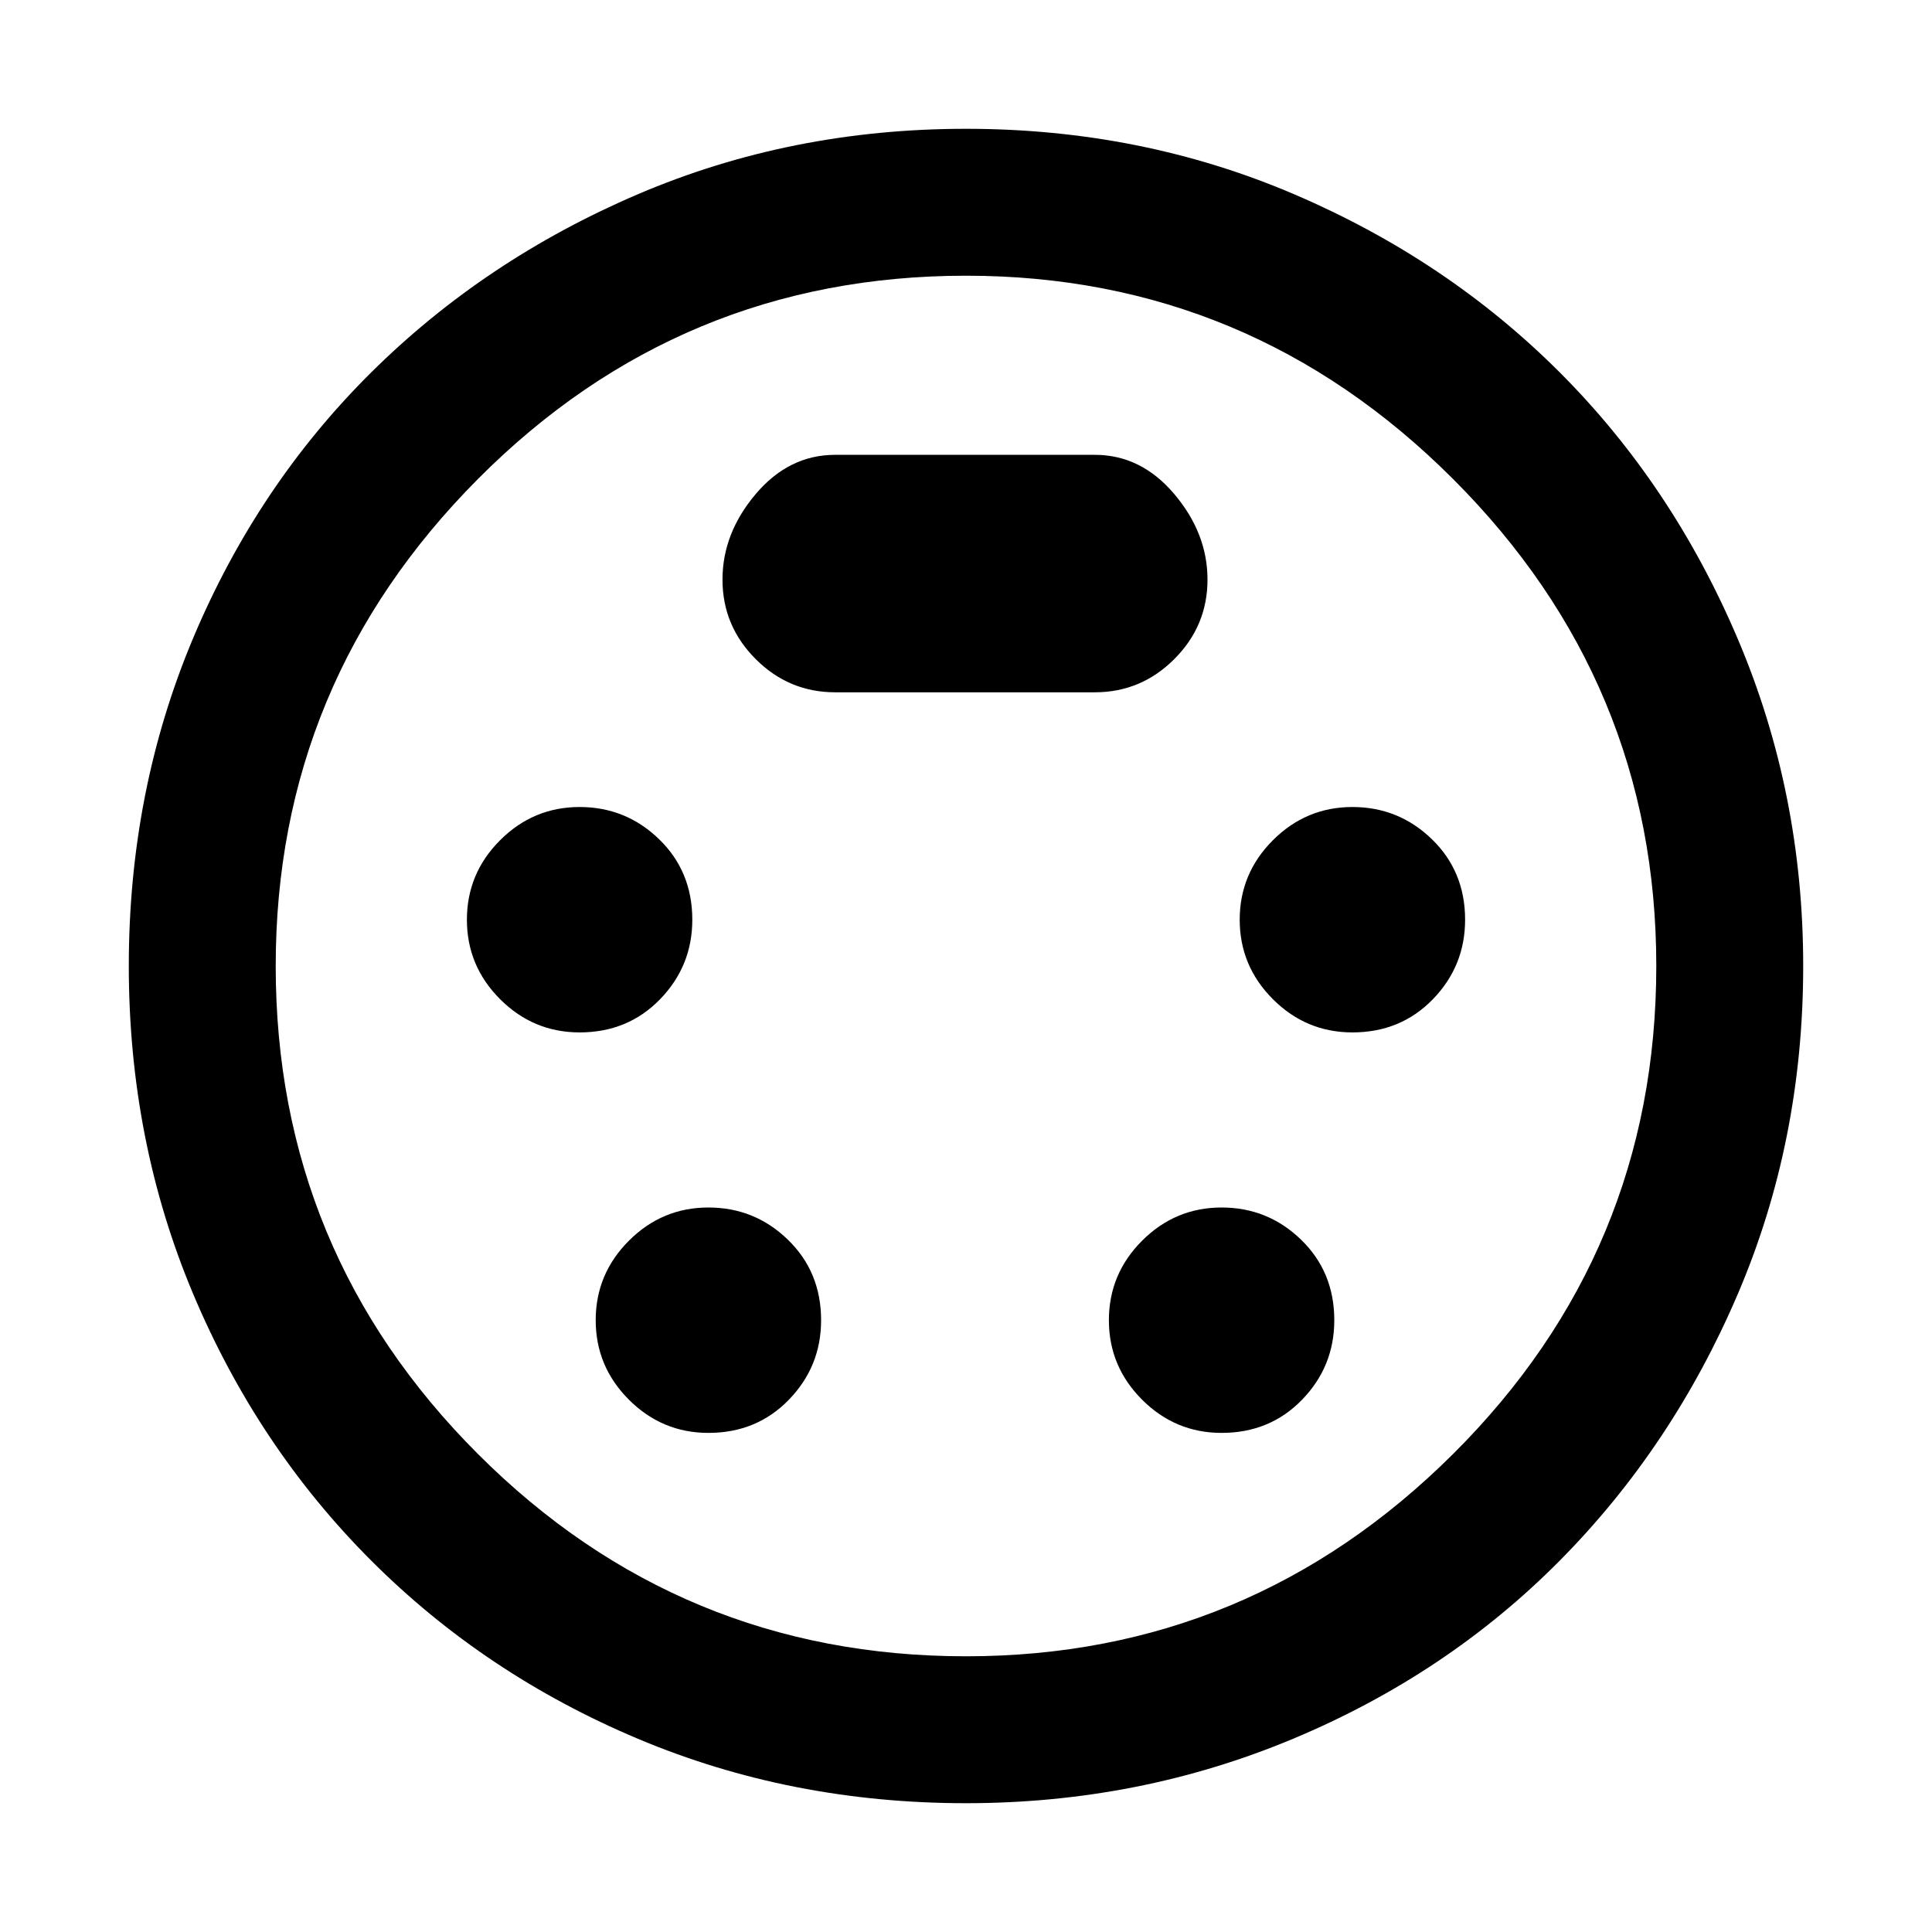 <svg xmlns="http://www.w3.org/2000/svg" height="48" width="48"><path d="M24 44.8q-4.35 0-8.15-1.6-3.8-1.6-6.625-4.425Q6.4 35.95 4.8 32.15 3.2 28.35 3.2 24q0-4.35 1.6-8.15 1.6-3.8 4.425-6.6 2.825-2.8 6.625-4.425T24 3.2q4.35 0 8.15 1.625 3.8 1.625 6.6 4.425t4.425 6.625Q44.8 19.7 44.8 24q0 4.35-1.625 8.15-1.625 3.8-4.425 6.625T32.125 43.2Q28.3 44.8 24 44.8ZM24 24Zm-9.6 1.65q1.2 0 2-.825t.8-1.975q0-1.2-.825-2t-1.975-.8q-1.15 0-1.975.825-.825.825-.825 1.975 0 1.15.825 1.975.825.825 1.975.825Zm19.2 0q1.2 0 2-.825t.8-1.975q0-1.2-.825-2t-1.975-.8q-1.15 0-1.975.825-.825.825-.825 1.975 0 1.15.825 1.975.825.825 1.975.825Zm-16 9.95q1.2 0 2-.825t.8-1.975q0-1.2-.825-2T17.6 30q-1.15 0-1.975.825-.825.825-.825 1.975 0 1.15.825 1.975.825.825 1.975.825Zm12.75 0q1.2 0 2-.825t.8-1.975q0-1.2-.825-2T30.35 30q-1.15 0-1.975.825-.825.825-.825 1.975 0 1.15.825 1.975.825.825 1.975.825Zm-9.6-18.4h6.45q1.15 0 1.975-.825Q30 15.55 30 14.4q0-1.15-.825-2.125-.825-.975-1.975-.975h-6.45q-1.15 0-1.975.975-.825.975-.825 2.125t.825 1.975q.825.825 1.975.825ZM24 41.15q7.05 0 12.1-5.025T41.15 24q0-7.05-5.05-12.1T24 6.85q-7.1 0-12.125 5.05T6.85 24q0 7.1 5.025 12.125T24 41.15Z"/></svg>